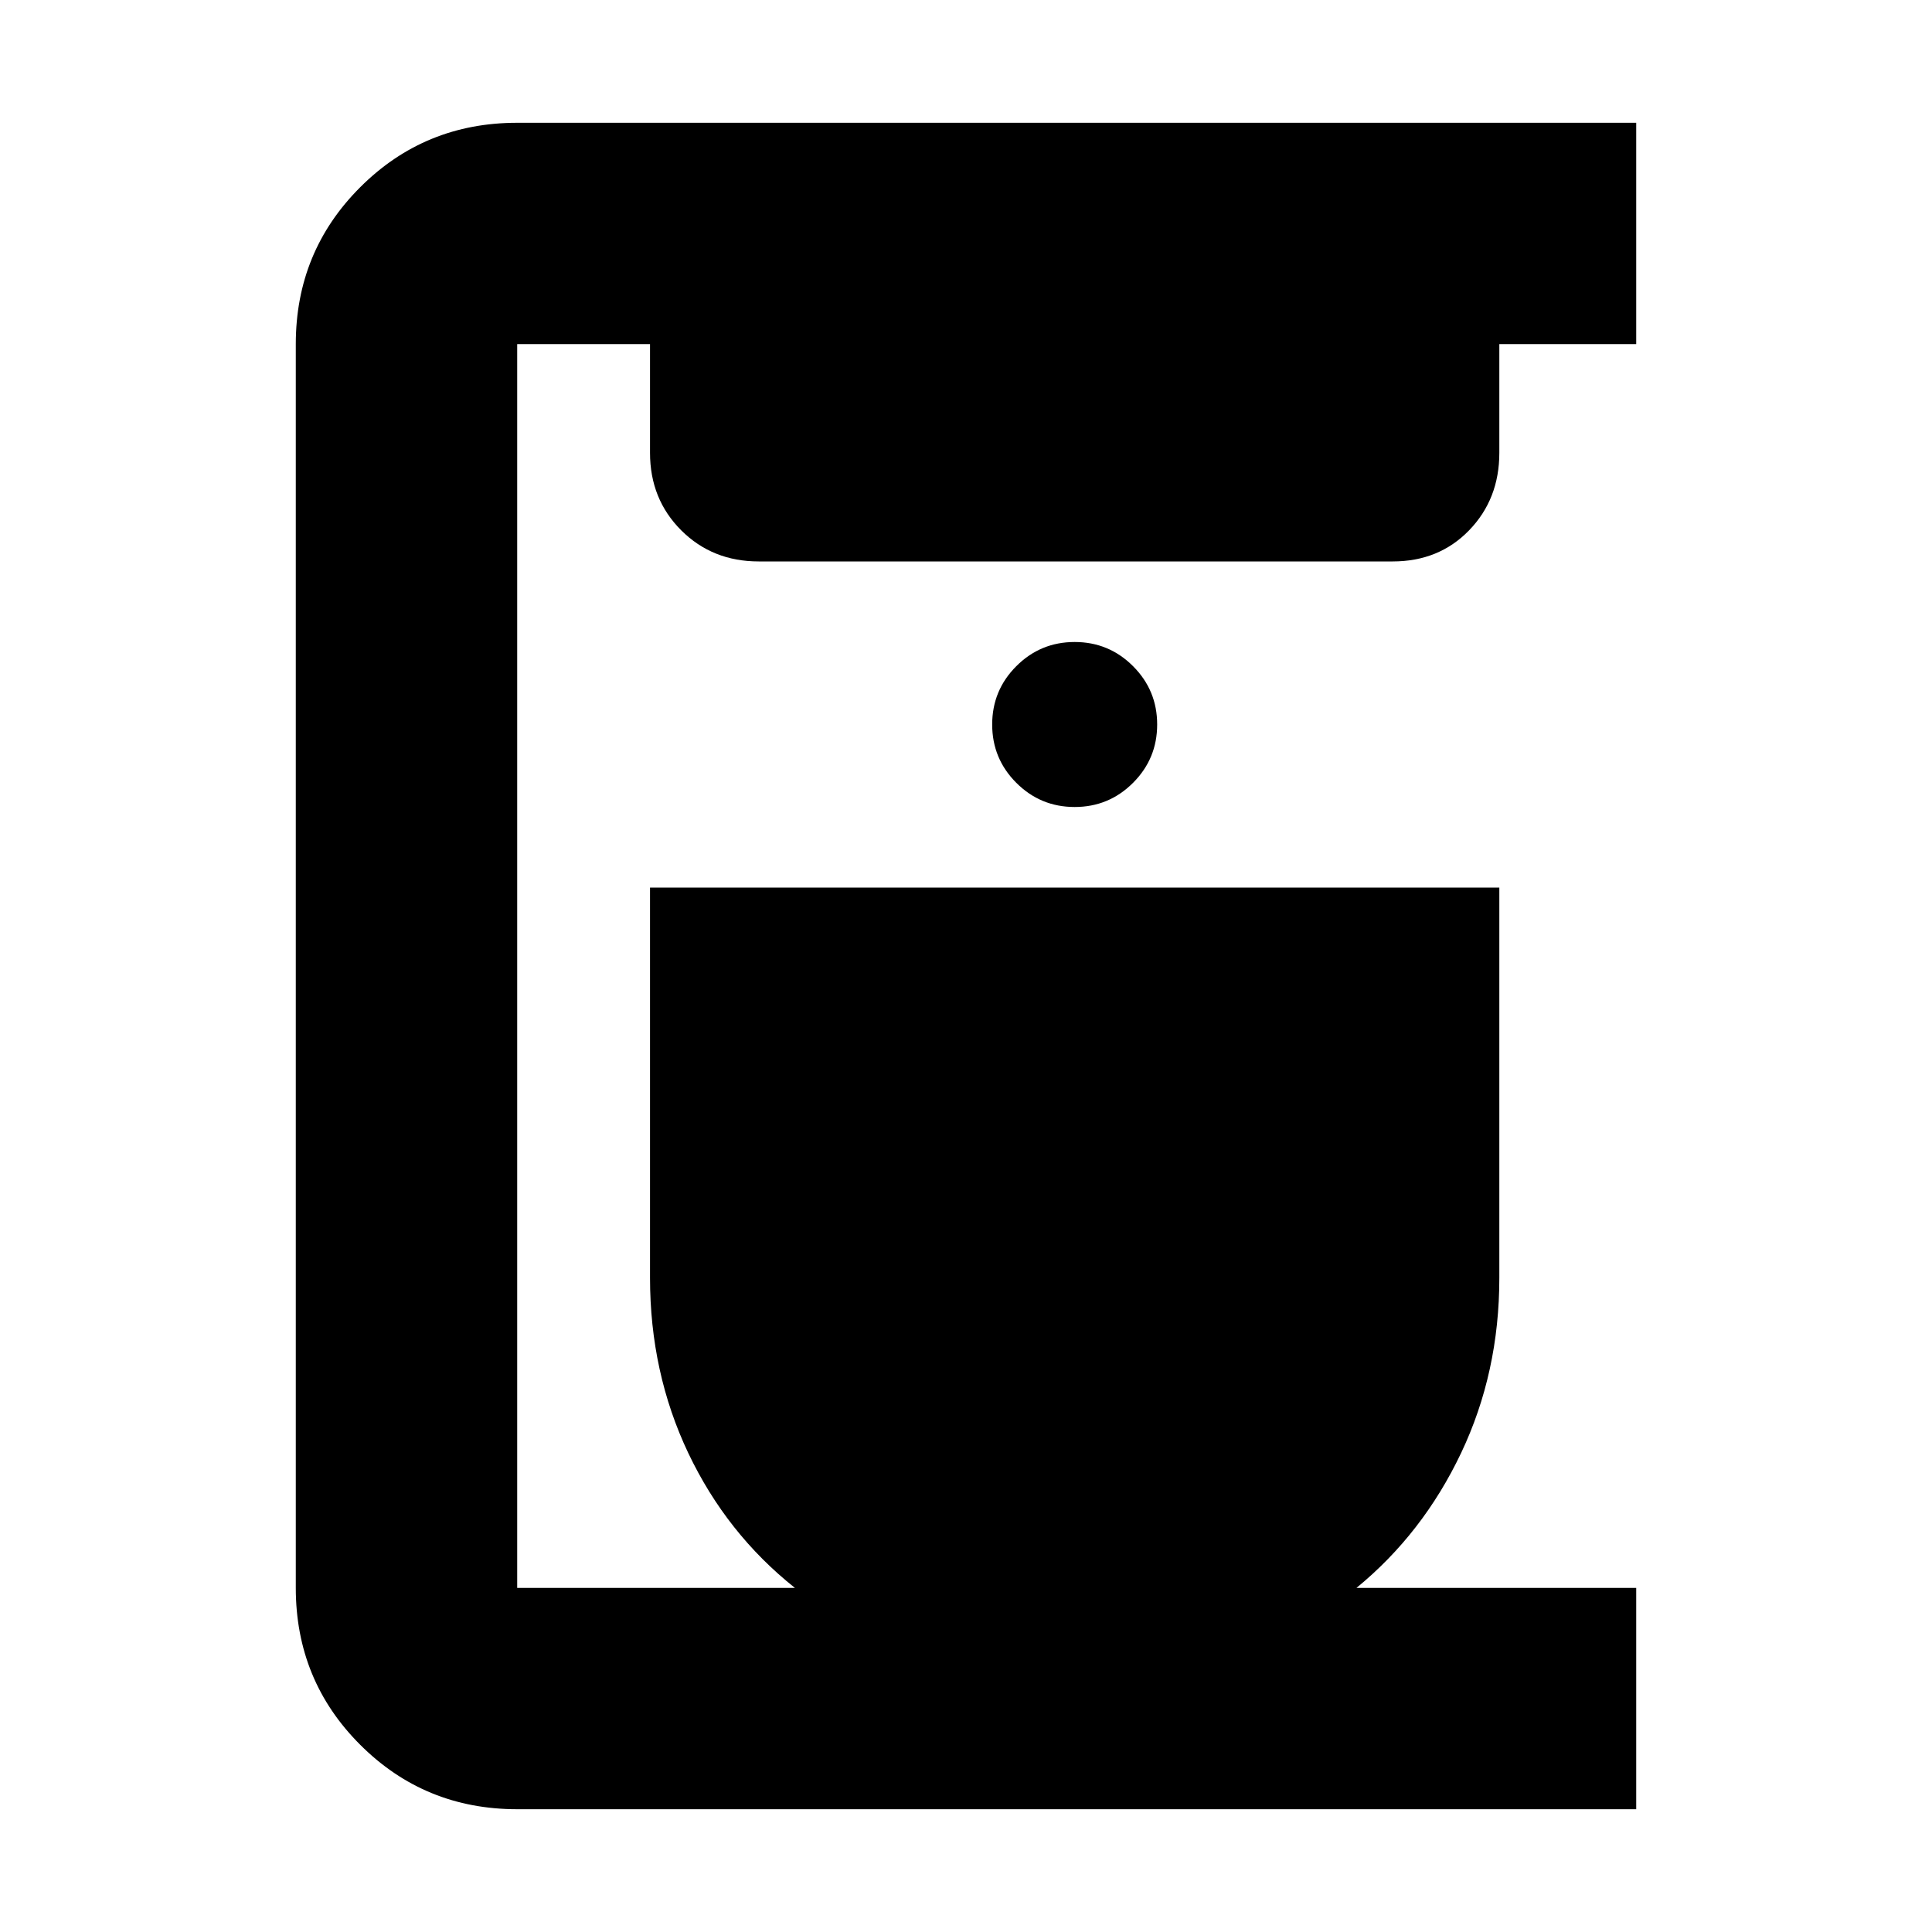 <svg xmlns="http://www.w3.org/2000/svg" height="20" width="20"><path d="M16.938 18.729H5.354Q4.396 18.729 3.729 18.062Q3.062 17.396 3.062 16.438V3.562Q3.062 2.604 3.729 1.938Q4.396 1.271 5.354 1.271H16.938V3.562H15.521V4.688Q15.521 5.167 15.208 5.49Q14.896 5.812 14.417 5.812H7.854Q7.375 5.812 7.052 5.49Q6.729 5.167 6.729 4.688V3.562H5.354Q5.354 3.562 5.354 3.562Q5.354 3.562 5.354 3.562V16.438Q5.354 16.438 5.354 16.438Q5.354 16.438 5.354 16.438H8.229Q7.521 15.875 7.125 15.042Q6.729 14.208 6.729 13.229V9.188H15.521V13.229Q15.521 14.208 15.125 15.042Q14.729 15.875 14.042 16.438H16.938ZM11.125 8.354Q11.479 8.354 11.729 8.104Q11.979 7.854 11.979 7.5Q11.979 7.146 11.729 6.896Q11.479 6.646 11.125 6.646Q10.771 6.646 10.521 6.896Q10.271 7.146 10.271 7.5Q10.271 7.854 10.521 8.104Q10.771 8.354 11.125 8.354Z"/></svg>
